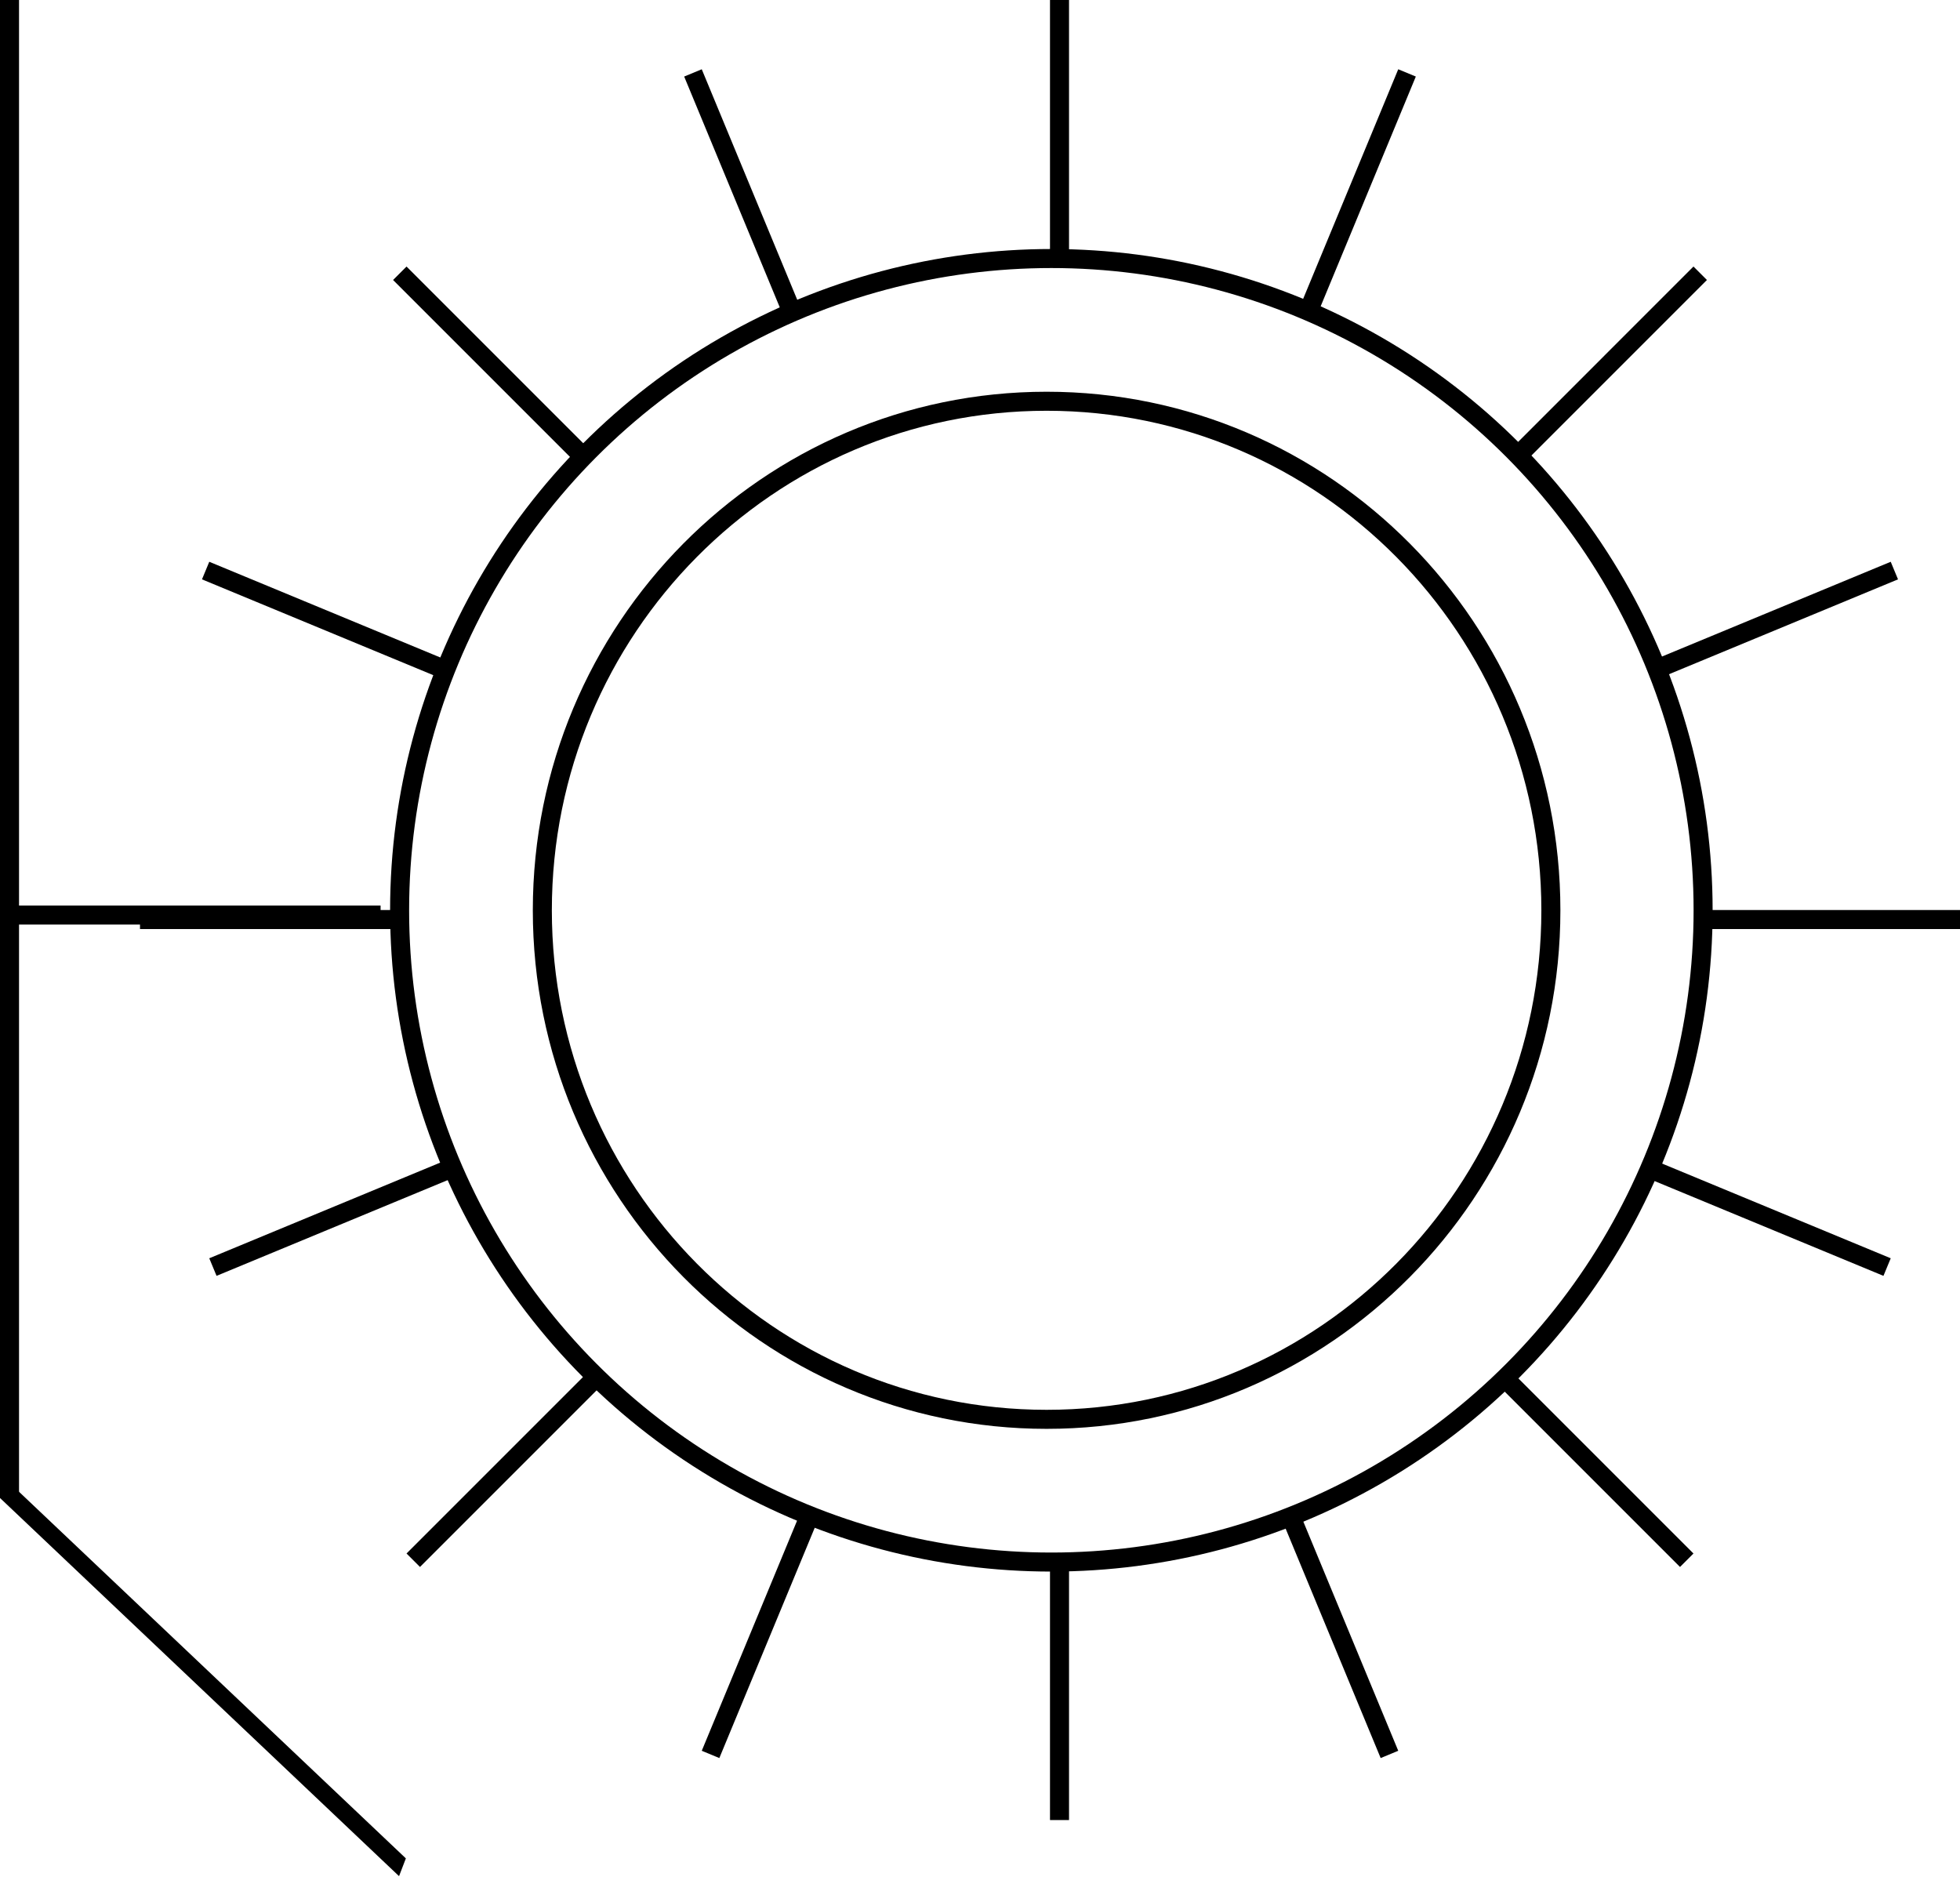 <svg width="206" height="198" viewBox="0 0 206 198" fill="none" xmlns="http://www.w3.org/2000/svg">
<circle cx="110.5" cy="95.671" r="68.5" stroke="black" stroke-width="2"/>
<path d="M163 95.671C163 125.227 139.262 149.171 110 149.171C80.738 149.171 57 125.227 57 95.671C57 66.115 80.738 42.171 110 42.171C139.262 42.171 163 66.115 163 95.671Z" stroke="black" stroke-width="2"/>
<line x1="1" x2="1" y2="157.437" stroke="black" stroke-width="2"/>
<line y1="-1" x2="57.77" y2="-1" transform="matrix(0.726 0.688 -0.358 0.934 0 157.437)" stroke="black" stroke-width="2"/>
<line x1="40" y1="96.171" x2="1" y2="96.171" stroke="black" stroke-width="2"/>
<line x1="111.357" x2="111.357" y2="26.486" stroke="black" stroke-width="2"/>
<line x1="111.357" y1="164.8" x2="111.357" y2="191.286" stroke="black" stroke-width="2"/>
<line x1="147.882" y1="7.663" x2="137.746" y2="32.133" stroke="black" stroke-width="2"/>
<line x1="84.816" y1="159.918" x2="74.68" y2="184.388" stroke="black" stroke-width="2"/>
<line x1="178.694" y1="28.72" x2="159.966" y2="47.449" stroke="black" stroke-width="2"/>
<line x1="62.163" y1="145.251" x2="43.434" y2="163.98" stroke="black" stroke-width="2"/>
<line x1="199.102" y1="59.966" x2="174.633" y2="70.102" stroke="black" stroke-width="2"/>
<line x1="46.847" y1="123.032" x2="22.377" y2="133.168" stroke="black" stroke-width="2"/>
<line x1="206" y1="96.643" x2="179.514" y2="96.643" stroke="black" stroke-width="2"/>
<line x1="41.2" y1="96.643" x2="14.714" y2="96.643" stroke="black" stroke-width="2"/>
<line x1="198.337" y1="133.168" x2="173.867" y2="123.032" stroke="black" stroke-width="2"/>
<line x1="46.082" y1="70.102" x2="21.612" y2="59.966" stroke="black" stroke-width="2"/>
<line x1="177.28" y1="163.98" x2="158.552" y2="145.251" stroke="black" stroke-width="2"/>
<line x1="60.748" y1="47.449" x2="42.02" y2="28.72" stroke="black" stroke-width="2"/>
<line x1="146.034" y1="184.388" x2="135.899" y2="159.918" stroke="black" stroke-width="2"/>
<line x1="82.968" y1="32.133" x2="72.832" y2="7.663" stroke="black" stroke-width="2"/>
</svg>
